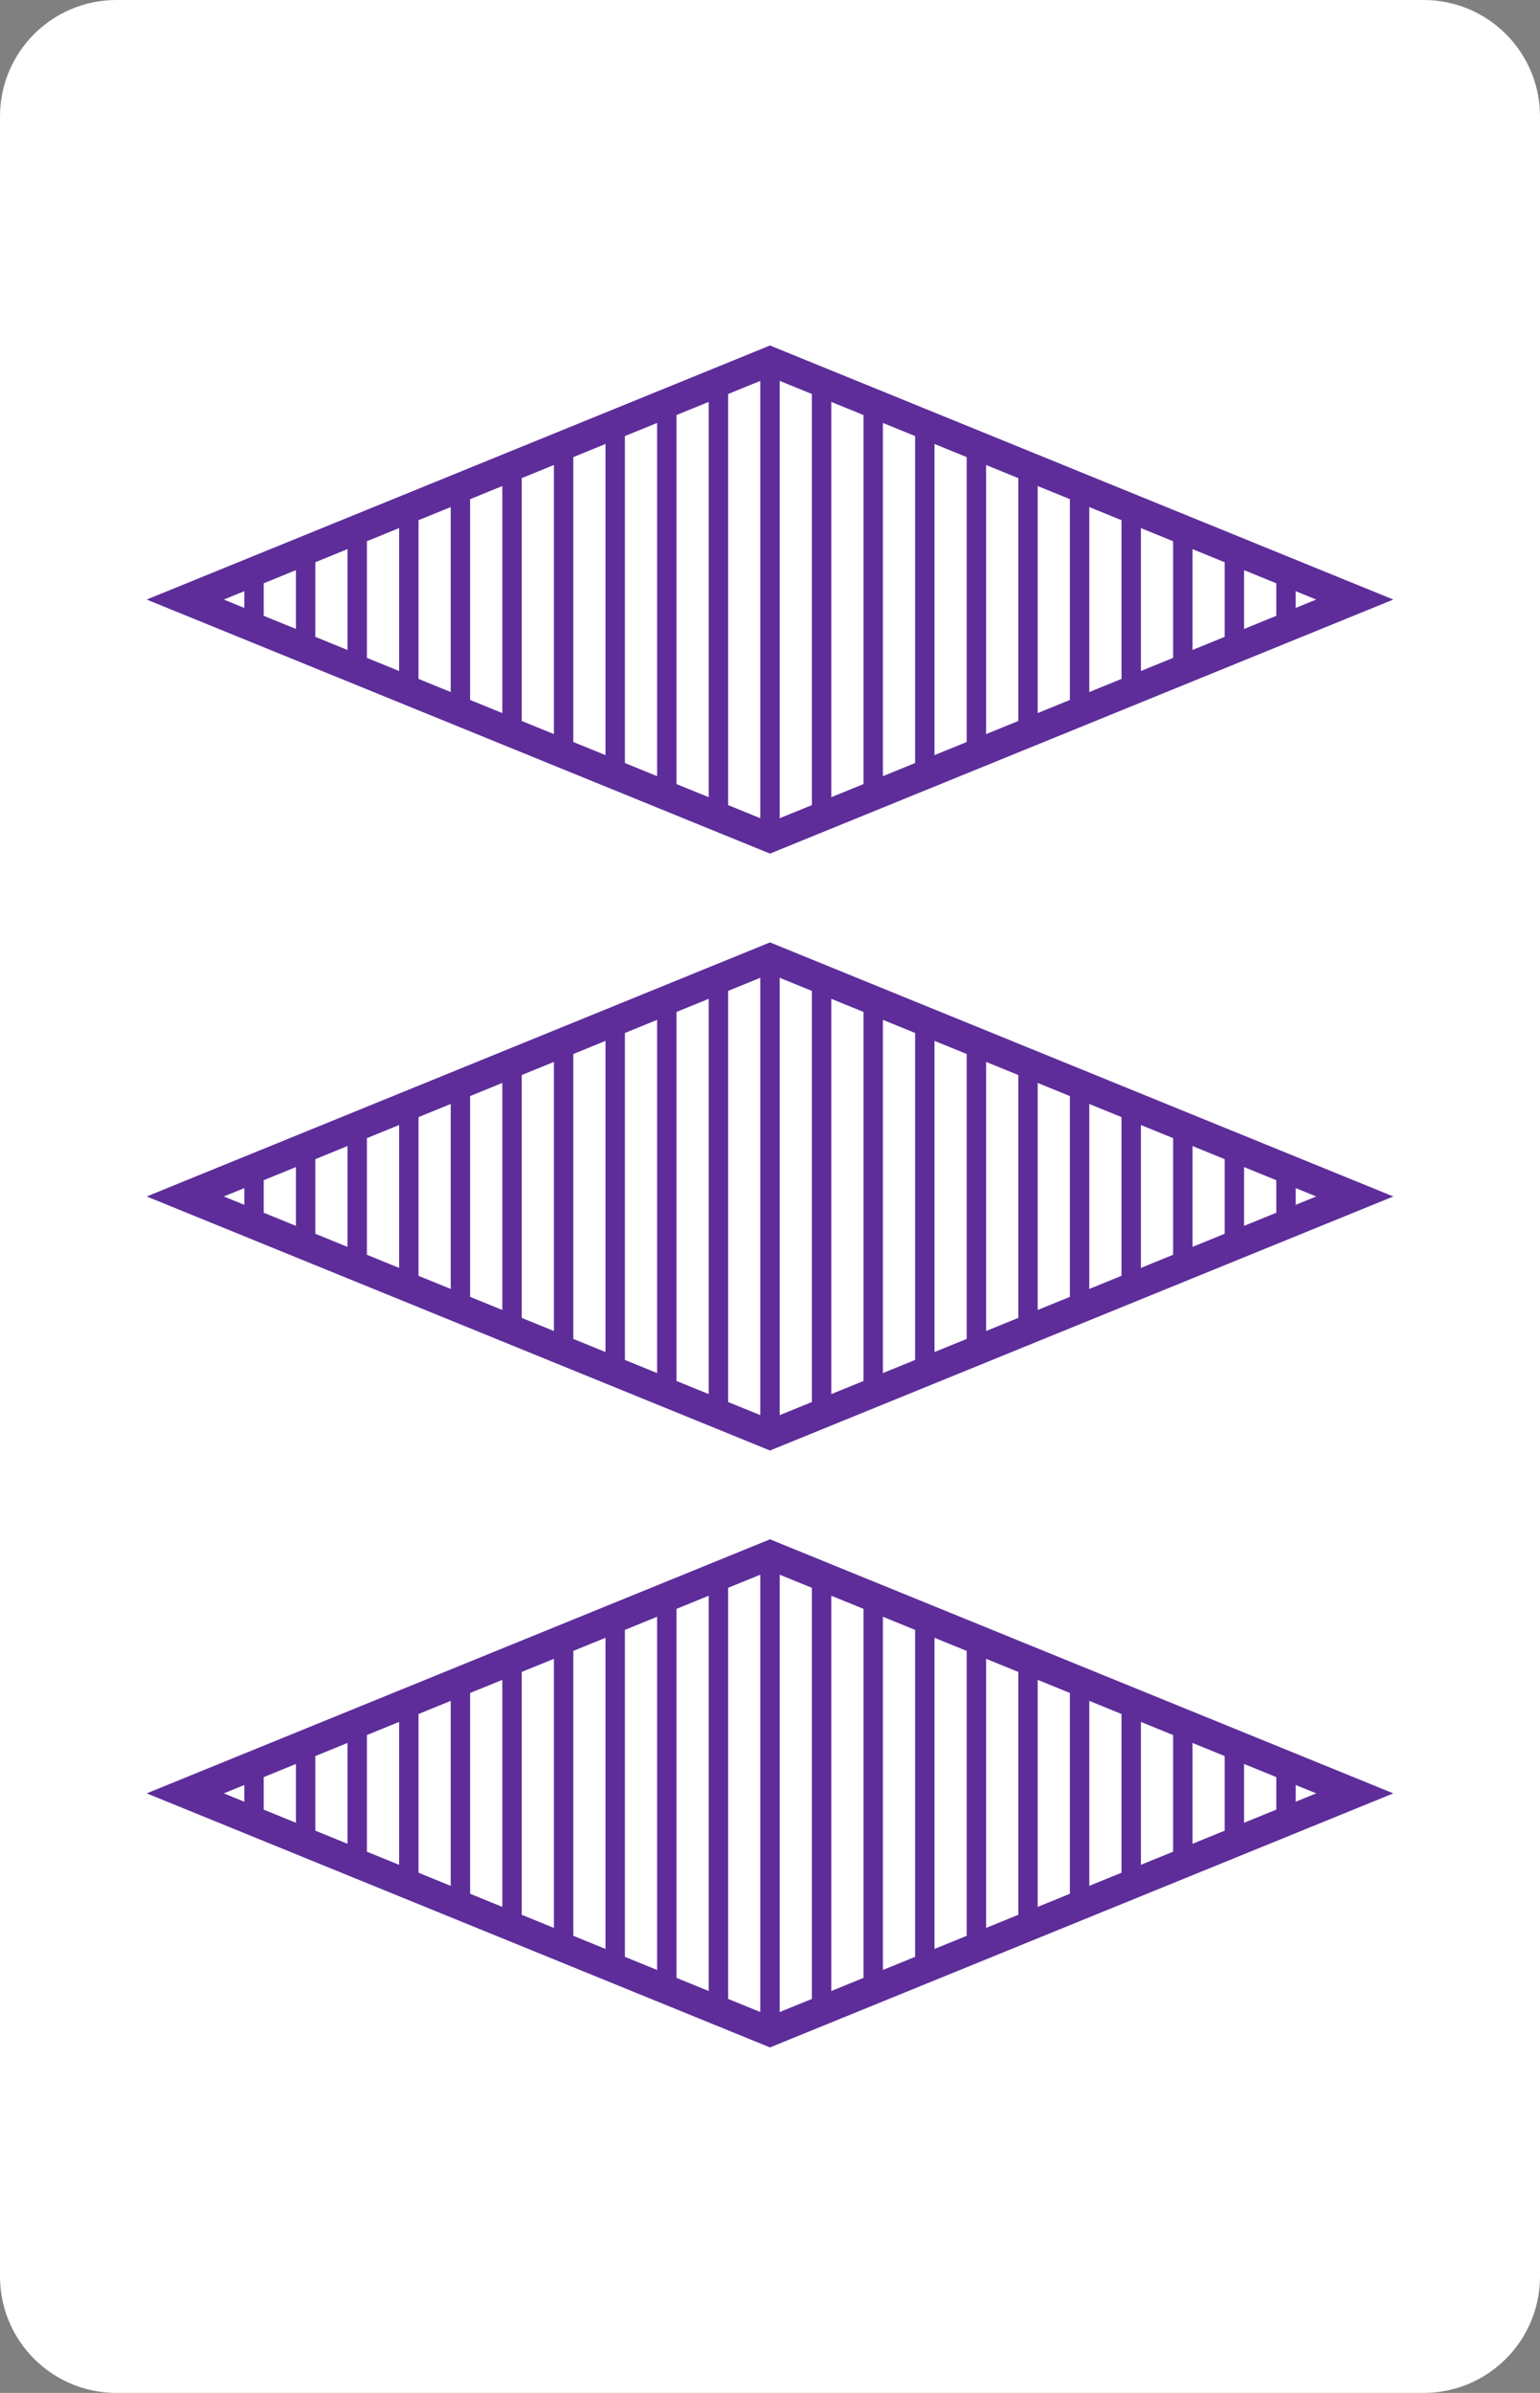 <?xml version="1.0" encoding="utf-8"?>
<!-- Generator: Adobe Illustrator 16.0.0, SVG Export Plug-In . SVG Version: 6.00 Build 0)  -->
<!DOCTYPE svg PUBLIC "-//W3C//DTD SVG 1.1//EN" "http://www.w3.org/Graphics/SVG/1.1/DTD/svg11.dtd">
<svg version="1.1" id="Layer_1" xmlns="http://www.w3.org/2000/svg" xmlns:xlink="http://www.w3.org/1999/xlink" x="0px" y="0px"
	 width="158.74px" height="246.61px" viewBox="0 0 158.74 246.61" enable-background="new 0 0 158.74 246.61" xml:space="preserve">
<rect x="0" y="0" width="158.74" height="246.61" fill="#808080" stroke="none"/>
<path fill="#FFFFFF" d="M158.74,234.61c0,6.627-5.373,12-12,12H12c-6.628,0-12-5.373-12-12V12C0,5.373,5.372,0,12,0h134.74
	c6.627,0,12,5.373,12,12V234.61z"/>
<g>
	<g>
		<g>
			<defs>
				<polygon id="SVGID_1_" points="79.37,86.352 19.094,61.789 79.37,37.226 139.646,61.789 				"/>
			</defs>
			<clipPath id="SVGID_2_">
				<use xlink:href="#SVGID_1_"  overflow="visible"/>
			</clipPath>
			<g clip-path="url(#SVGID_2_)">
				
					<line fill="none" stroke="#5E2D9A" stroke-width="2" stroke-miterlimit="10" x1="26.183" y1="26.199" x2="26.183" y2="108.504"/>
				
					<line fill="none" stroke="#5E2D9A" stroke-width="2" stroke-miterlimit="10" x1="31.502" y1="26.199" x2="31.502" y2="108.504"/>
				<line fill="none" stroke="#5E2D9A" stroke-width="2" stroke-miterlimit="10" x1="36.82" y1="26.199" x2="36.82" y2="108.504"/>
				<line fill="none" stroke="#5E2D9A" stroke-width="2" stroke-miterlimit="10" x1="42.14" y1="26.199" x2="42.14" y2="108.504"/>
				
					<line fill="none" stroke="#5E2D9A" stroke-width="2" stroke-miterlimit="10" x1="47.458" y1="26.199" x2="47.458" y2="108.504"/>
				
					<line fill="none" stroke="#5E2D9A" stroke-width="2" stroke-miterlimit="10" x1="52.777" y1="26.199" x2="52.777" y2="108.504"/>
				
					<line fill="none" stroke="#5E2D9A" stroke-width="2" stroke-miterlimit="10" x1="58.096" y1="26.199" x2="58.096" y2="108.504"/>
				
					<line fill="none" stroke="#5E2D9A" stroke-width="2" stroke-miterlimit="10" x1="68.733" y1="26.199" x2="68.733" y2="108.504"/>
				
					<line fill="none" stroke="#5E2D9A" stroke-width="2" stroke-miterlimit="10" x1="63.414" y1="26.199" x2="63.414" y2="108.504"/>
				
					<line fill="none" stroke="#5E2D9A" stroke-width="2" stroke-miterlimit="10" x1="74.052" y1="26.199" x2="74.052" y2="108.504"/>
				
					<line fill="none" stroke="#5E2D9A" stroke-width="2" stroke-miterlimit="10" x1="79.371" y1="26.199" x2="79.371" y2="108.504"/>
				
					<line fill="none" stroke="#5E2D9A" stroke-width="2" stroke-miterlimit="10" x1="84.689" y1="26.199" x2="84.689" y2="108.504"/>
				
					<line fill="none" stroke="#5E2D9A" stroke-width="2" stroke-miterlimit="10" x1="90.009" y1="26.199" x2="90.009" y2="108.504"/>
				
					<line fill="none" stroke="#5E2D9A" stroke-width="2" stroke-miterlimit="10" x1="95.327" y1="26.199" x2="95.327" y2="108.504"/>
				
					<line fill="none" stroke="#5E2D9A" stroke-width="2" stroke-miterlimit="10" x1="100.645" y1="26.199" x2="100.645" y2="108.504"/>
				
					<line fill="none" stroke="#5E2D9A" stroke-width="2" stroke-miterlimit="10" x1="111.283" y1="26.199" x2="111.283" y2="108.504"/>
				
					<line fill="none" stroke="#5E2D9A" stroke-width="2" stroke-miterlimit="10" x1="105.964" y1="26.199" x2="105.964" y2="108.504"/>
				
					<line fill="none" stroke="#5E2D9A" stroke-width="2" stroke-miterlimit="10" x1="116.603" y1="26.199" x2="116.603" y2="108.504"/>
				
					<line fill="none" stroke="#5E2D9A" stroke-width="2" stroke-miterlimit="10" x1="121.922" y1="26.199" x2="121.922" y2="108.504"/>
				
					<line fill="none" stroke="#5E2D9A" stroke-width="2" stroke-miterlimit="10" x1="127.238" y1="26.199" x2="127.238" y2="108.504"/>
				
					<line fill="none" stroke="#5E2D9A" stroke-width="2" stroke-miterlimit="10" x1="132.558" y1="26.199" x2="132.558" y2="108.504"/>
			</g>
			<use xlink:href="#SVGID_1_"  overflow="visible" fill="none" stroke="#5E2D9A" stroke-miterlimit="10"/>
		</g>
		<polygon fill="none" stroke="#5E2D9A" stroke-width="3" stroke-miterlimit="10" points="79.37,86.352 19.094,61.789 79.37,37.226 
			139.646,61.789 		"/>
	</g>
	<g>
		<g>
			<defs>
				<polygon id="SVGID_3_" points="79.37,147.868 19.094,123.306 79.37,98.742 139.646,123.306 				"/>
			</defs>
			<clipPath id="SVGID_4_">
				<use xlink:href="#SVGID_3_"  overflow="visible"/>
			</clipPath>
			<g clip-path="url(#SVGID_4_)">
				
					<line fill="none" stroke="#5E2D9A" stroke-width="2" stroke-miterlimit="10" x1="26.183" y1="87.715" x2="26.183" y2="170.021"/>
				
					<line fill="none" stroke="#5E2D9A" stroke-width="2" stroke-miterlimit="10" x1="31.502" y1="87.715" x2="31.502" y2="170.021"/>
				<line fill="none" stroke="#5E2D9A" stroke-width="2" stroke-miterlimit="10" x1="36.82" y1="87.715" x2="36.82" y2="170.021"/>
				<line fill="none" stroke="#5E2D9A" stroke-width="2" stroke-miterlimit="10" x1="42.14" y1="87.715" x2="42.14" y2="170.021"/>
				
					<line fill="none" stroke="#5E2D9A" stroke-width="2" stroke-miterlimit="10" x1="47.458" y1="87.715" x2="47.458" y2="170.021"/>
				
					<line fill="none" stroke="#5E2D9A" stroke-width="2" stroke-miterlimit="10" x1="52.777" y1="87.715" x2="52.777" y2="170.021"/>
				
					<line fill="none" stroke="#5E2D9A" stroke-width="2" stroke-miterlimit="10" x1="58.096" y1="87.715" x2="58.096" y2="170.021"/>
				
					<line fill="none" stroke="#5E2D9A" stroke-width="2" stroke-miterlimit="10" x1="68.733" y1="87.715" x2="68.733" y2="170.021"/>
				
					<line fill="none" stroke="#5E2D9A" stroke-width="2" stroke-miterlimit="10" x1="63.414" y1="87.715" x2="63.414" y2="170.021"/>
				
					<line fill="none" stroke="#5E2D9A" stroke-width="2" stroke-miterlimit="10" x1="74.052" y1="87.715" x2="74.052" y2="170.021"/>
				
					<line fill="none" stroke="#5E2D9A" stroke-width="2" stroke-miterlimit="10" x1="79.371" y1="87.715" x2="79.371" y2="170.021"/>
				
					<line fill="none" stroke="#5E2D9A" stroke-width="2" stroke-miterlimit="10" x1="84.689" y1="87.715" x2="84.689" y2="170.021"/>
				
					<line fill="none" stroke="#5E2D9A" stroke-width="2" stroke-miterlimit="10" x1="90.009" y1="87.715" x2="90.009" y2="170.021"/>
				
					<line fill="none" stroke="#5E2D9A" stroke-width="2" stroke-miterlimit="10" x1="95.327" y1="87.715" x2="95.327" y2="170.021"/>
				
					<line fill="none" stroke="#5E2D9A" stroke-width="2" stroke-miterlimit="10" x1="100.645" y1="87.715" x2="100.645" y2="170.021"/>
				
					<line fill="none" stroke="#5E2D9A" stroke-width="2" stroke-miterlimit="10" x1="111.283" y1="87.715" x2="111.283" y2="170.021"/>
				
					<line fill="none" stroke="#5E2D9A" stroke-width="2" stroke-miterlimit="10" x1="105.964" y1="87.715" x2="105.964" y2="170.021"/>
				
					<line fill="none" stroke="#5E2D9A" stroke-width="2" stroke-miterlimit="10" x1="116.603" y1="87.715" x2="116.603" y2="170.021"/>
				
					<line fill="none" stroke="#5E2D9A" stroke-width="2" stroke-miterlimit="10" x1="121.922" y1="87.715" x2="121.922" y2="170.021"/>
				
					<line fill="none" stroke="#5E2D9A" stroke-width="2" stroke-miterlimit="10" x1="127.238" y1="87.715" x2="127.238" y2="170.021"/>
				
					<line fill="none" stroke="#5E2D9A" stroke-width="2" stroke-miterlimit="10" x1="132.558" y1="87.715" x2="132.558" y2="170.021"/>
			</g>
			<use xlink:href="#SVGID_3_"  overflow="visible" fill="none" stroke="#5E2D9A" stroke-miterlimit="10"/>
		</g>
		<polygon fill="none" stroke="#5E2D9A" stroke-width="3" stroke-miterlimit="10" points="79.37,147.868 19.094,123.306 
			79.37,98.742 139.646,123.306 		"/>
	</g>
	<g>
		<g>
			<defs>
				<polygon id="SVGID_5_" points="79.37,209.384 19.094,184.821 79.37,160.259 139.646,184.821 				"/>
			</defs>
			<clipPath id="SVGID_6_">
				<use xlink:href="#SVGID_5_"  overflow="visible"/>
			</clipPath>
			<g clip-path="url(#SVGID_6_)">
				
					<line fill="none" stroke="#5E2D9A" stroke-width="2" stroke-miterlimit="10" x1="26.183" y1="149.231" x2="26.183" y2="231.536"/>
				
					<line fill="none" stroke="#5E2D9A" stroke-width="2" stroke-miterlimit="10" x1="31.502" y1="149.231" x2="31.502" y2="231.536"/>
				<line fill="none" stroke="#5E2D9A" stroke-width="2" stroke-miterlimit="10" x1="36.82" y1="149.231" x2="36.82" y2="231.536"/>
				<line fill="none" stroke="#5E2D9A" stroke-width="2" stroke-miterlimit="10" x1="42.14" y1="149.231" x2="42.14" y2="231.536"/>
				
					<line fill="none" stroke="#5E2D9A" stroke-width="2" stroke-miterlimit="10" x1="47.458" y1="149.231" x2="47.458" y2="231.536"/>
				
					<line fill="none" stroke="#5E2D9A" stroke-width="2" stroke-miterlimit="10" x1="52.777" y1="149.231" x2="52.777" y2="231.536"/>
				
					<line fill="none" stroke="#5E2D9A" stroke-width="2" stroke-miterlimit="10" x1="58.096" y1="149.231" x2="58.096" y2="231.536"/>
				
					<line fill="none" stroke="#5E2D9A" stroke-width="2" stroke-miterlimit="10" x1="68.733" y1="149.231" x2="68.733" y2="231.536"/>
				
					<line fill="none" stroke="#5E2D9A" stroke-width="2" stroke-miterlimit="10" x1="63.414" y1="149.231" x2="63.414" y2="231.536"/>
				
					<line fill="none" stroke="#5E2D9A" stroke-width="2" stroke-miterlimit="10" x1="74.052" y1="149.231" x2="74.052" y2="231.536"/>
				
					<line fill="none" stroke="#5E2D9A" stroke-width="2" stroke-miterlimit="10" x1="79.371" y1="149.231" x2="79.371" y2="231.536"/>
				
					<line fill="none" stroke="#5E2D9A" stroke-width="2" stroke-miterlimit="10" x1="84.689" y1="149.231" x2="84.689" y2="231.536"/>
				
					<line fill="none" stroke="#5E2D9A" stroke-width="2" stroke-miterlimit="10" x1="90.009" y1="149.231" x2="90.009" y2="231.536"/>
				
					<line fill="none" stroke="#5E2D9A" stroke-width="2" stroke-miterlimit="10" x1="95.327" y1="149.231" x2="95.327" y2="231.536"/>
				
					<line fill="none" stroke="#5E2D9A" stroke-width="2" stroke-miterlimit="10" x1="100.645" y1="149.231" x2="100.645" y2="231.536"/>
				
					<line fill="none" stroke="#5E2D9A" stroke-width="2" stroke-miterlimit="10" x1="111.283" y1="149.231" x2="111.283" y2="231.536"/>
				
					<line fill="none" stroke="#5E2D9A" stroke-width="2" stroke-miterlimit="10" x1="105.964" y1="149.231" x2="105.964" y2="231.536"/>
				
					<line fill="none" stroke="#5E2D9A" stroke-width="2" stroke-miterlimit="10" x1="116.603" y1="149.231" x2="116.603" y2="231.536"/>
				
					<line fill="none" stroke="#5E2D9A" stroke-width="2" stroke-miterlimit="10" x1="121.922" y1="149.231" x2="121.922" y2="231.536"/>
				
					<line fill="none" stroke="#5E2D9A" stroke-width="2" stroke-miterlimit="10" x1="127.238" y1="149.231" x2="127.238" y2="231.536"/>
				
					<line fill="none" stroke="#5E2D9A" stroke-width="2" stroke-miterlimit="10" x1="132.558" y1="149.231" x2="132.558" y2="231.536"/>
			</g>
			<use xlink:href="#SVGID_5_"  overflow="visible" fill="none" stroke="#5E2D9A" stroke-miterlimit="10"/>
		</g>
		<polygon fill="none" stroke="#5E2D9A" stroke-width="3" stroke-miterlimit="10" points="79.37,209.384 19.094,184.821 
			79.37,160.259 139.646,184.821 		"/>
	</g>
</g>
</svg>
